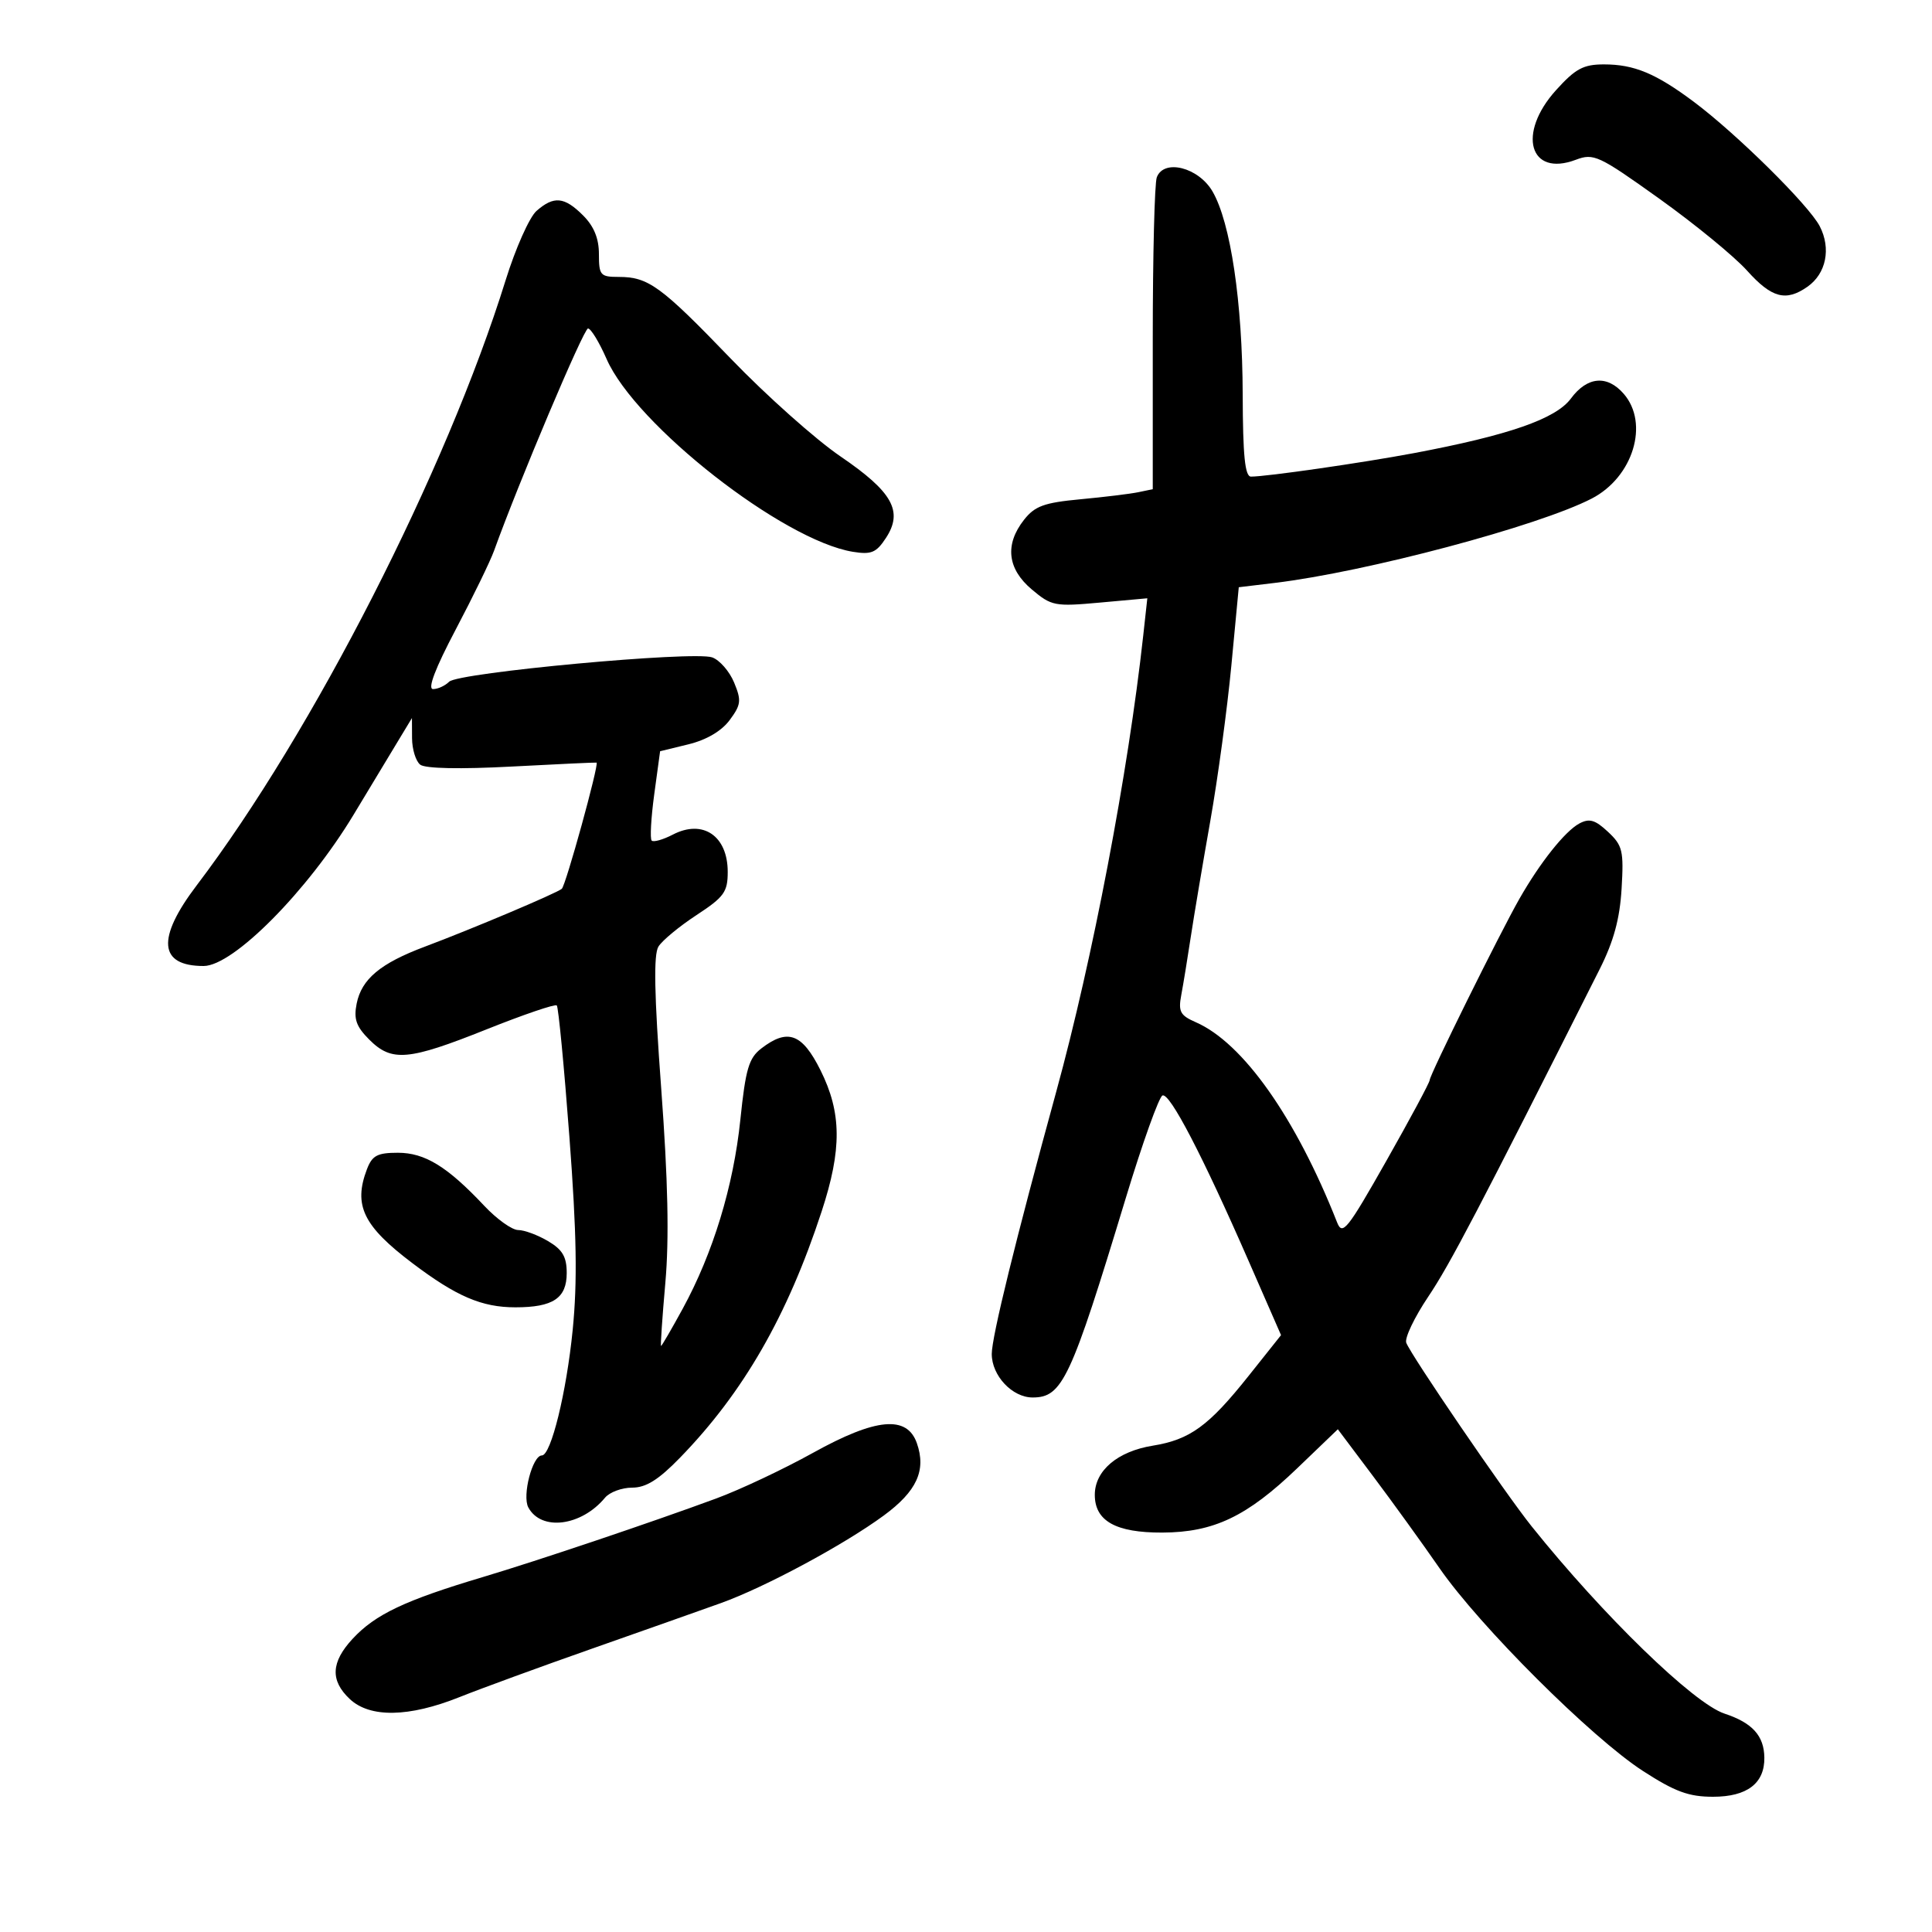 <svg xmlns="http://www.w3.org/2000/svg" width="300" height="300" viewBox="0 0 300 300" version="1.1">
	<path d="M 241.616 14.003 C 235.545 20.723, 237.481 27.532, 244.688 24.812 C 247.471 23.761, 248.232 24.116, 257.672 30.863 C 263.187 34.806, 269.309 39.824, 271.277 42.016 C 275.107 46.282, 277.312 46.871, 280.663 44.523 C 283.566 42.490, 284.357 38.590, 282.567 35.129 C 280.874 31.855, 269.642 20.759, 263 15.798 C 257.112 11.400, 253.748 10, 249.069 10 C 245.862 10, 244.640 10.656, 241.616 14.003 M 179.628 27.528 C 179.282 28.428, 179 39.693, 179 52.563 L 179 75.962 176.750 76.430 C 175.512 76.687, 171.467 77.181, 167.761 77.527 C 162.135 78.053, 160.690 78.579, 159.011 80.713 C 155.994 84.548, 156.416 88.331, 160.217 91.529 C 163.281 94.107, 163.786 94.205, 170.795 93.569 L 178.156 92.902 177.519 98.701 C 175.174 120.034, 169.669 148.899, 164.018 169.500 C 157.715 192.475, 154 207.583, 154 210.243 C 154 213.616, 157.178 217, 160.345 217 C 164.967 217, 166.260 214.232, 174.821 186 C 177.406 177.475, 179.967 170.322, 180.511 170.104 C 181.644 169.651, 186.713 179.397, 193.931 195.909 L 198.919 207.318 193.886 213.643 C 187.690 221.430, 184.780 223.549, 179 224.484 C 173.527 225.368, 170 228.360, 170 232.118 C 170 236.180, 173.260 238.004, 180.473 237.978 C 188.462 237.949, 193.621 235.490, 201.436 227.986 L 207.738 221.935 213.207 229.217 C 216.215 233.223, 220.857 239.650, 223.523 243.500 C 229.766 252.517, 247.148 269.847, 255.112 274.994 C 260.100 278.218, 262.225 279, 266 279 C 271.289 279, 274.021 276.916, 273.968 272.921 C 273.924 269.526, 272.101 267.513, 267.785 266.091 C 262.988 264.512, 248.916 250.848, 237.824 237 C 233.738 231.900, 219.137 210.519, 218.364 208.507 C 218.086 207.781, 219.623 204.557, 221.781 201.343 C 225.155 196.320, 229.604 187.818, 248.393 150.500 C 250.571 146.174, 251.521 142.687, 251.800 138 C 252.150 132.101, 251.955 131.284, 249.687 129.164 C 247.697 127.304, 246.794 127.040, 245.250 127.866 C 243.016 129.062, 239.143 133.927, 235.924 139.582 C 232.873 144.941, 222 166.916, 222 167.722 C 222 168.081, 218.972 173.722, 215.271 180.258 C 209.212 190.960, 208.452 191.911, 207.627 189.821 C 201.200 173.535, 193.008 161.927, 185.682 158.730 C 183.257 157.671, 182.943 157.082, 183.428 154.500 C 183.739 152.850, 184.401 148.800, 184.900 145.500 C 185.400 142.200, 186.764 134.100, 187.931 127.500 C 189.098 120.900, 190.571 110.029, 191.205 103.343 L 192.356 91.186 197.928 90.516 C 212.157 88.804, 238.893 81.691, 247.162 77.416 C 253.587 74.094, 256.133 65.765, 252.133 61.153 C 249.556 58.183, 246.460 58.459, 243.927 61.885 C 241.589 65.047, 234.255 67.595, 219.500 70.371 C 211.509 71.874, 196.613 74.019, 194.250 74.007 C 193.318 74.002, 192.991 70.761, 192.965 61.250 C 192.926 46.929, 191.087 34.552, 188.281 29.729 C 186.106 25.990, 180.741 24.626, 179.628 27.528 M 83.311 32.750 C 82.214 33.712, 80.056 38.550, 78.517 43.500 C 69.314 73.098, 48.578 113.716, 30.539 137.480 C 24.279 145.728, 24.647 150, 31.618 150 C 36.224 150, 47.763 138.355, 54.918 126.487 C 57.898 121.544, 61.153 116.150, 62.151 114.500 L 63.966 111.500 63.983 114.628 C 63.992 116.348, 64.563 118.197, 65.250 118.737 C 66.027 119.347, 71.415 119.457, 79.500 119.028 C 86.650 118.648, 92.561 118.374, 92.636 118.418 C 93.046 118.665, 87.845 137.530, 87.232 138.017 C 86.305 138.753, 73.239 144.272, 66 146.985 C 59.065 149.584, 56.146 152.021, 55.380 155.851 C 54.902 158.239, 55.311 159.402, 57.343 161.434 C 60.832 164.923, 63.395 164.697, 75.569 159.832 C 81.305 157.540, 86.204 155.871, 86.457 156.123 C 86.709 156.376, 87.591 165.570, 88.418 176.555 C 89.545 191.543, 89.672 199.020, 88.926 206.514 C 87.961 216.220, 85.558 226, 84.139 226 C 82.685 226, 81.058 232.240, 82.035 234.066 C 84.029 237.791, 90.260 237.006, 93.945 232.566 C 94.660 231.705, 96.557 231, 98.160 231 C 100.314 231, 102.254 229.786, 105.594 226.350 C 115.433 216.226, 122.258 204.360, 127.581 188.122 C 130.744 178.475, 130.700 172.797, 127.411 166.196 C 124.556 160.468, 122.320 159.644, 118.212 162.805 C 116.276 164.295, 115.776 165.996, 114.963 173.855 C 113.892 184.205, 110.720 194.597, 105.992 203.250 C 104.264 206.412, 102.759 209, 102.649 209 C 102.538 209, 102.838 204.588, 103.314 199.196 C 103.920 192.339, 103.727 183.276, 102.674 169.047 C 101.590 154.391, 101.470 148.221, 102.244 146.981 C 102.836 146.034, 105.498 143.833, 108.160 142.090 C 112.435 139.291, 113 138.509, 113 135.389 C 113 129.791, 109.147 127.173, 104.476 129.597 C 102.950 130.388, 101.473 130.806, 101.193 130.526 C 100.912 130.245, 101.092 127.009, 101.591 123.334 L 102.500 116.652 106.906 115.576 C 109.702 114.893, 112.040 113.518, 113.304 111.814 C 115.073 109.427, 115.150 108.776, 113.992 105.980 C 113.274 104.248, 111.745 102.494, 110.594 102.080 C 107.726 101.051, 71.169 104.431, 69.743 105.857 C 69.114 106.486, 67.990 107, 67.244 107 C 66.357 107, 67.574 103.803, 70.765 97.750 C 73.448 92.662, 76.129 87.150, 76.723 85.500 C 80.574 74.815, 90.638 51.011, 91.306 51.006 C 91.750 51.003, 93.049 53.138, 94.193 55.750 C 98.684 66.002, 121.585 83.923, 132.448 85.685 C 135.295 86.147, 136.071 85.822, 137.567 83.537 C 140.282 79.394, 138.603 76.384, 130.499 70.864 C 126.650 68.241, 119 61.424, 113.500 55.713 C 102.615 44.412, 100.679 43, 96.066 43 C 93.221 43, 93 42.744, 93 39.455 C 93 37.024, 92.228 35.138, 90.545 33.455 C 87.637 30.546, 86.005 30.387, 83.311 32.750 M 56.975 181.565 C 54.847 187.164, 56.401 190.373, 64.041 196.147 C 70.872 201.311, 74.814 203, 80.034 203 C 85.882 203, 88 201.586, 88 197.680 C 88 195.154, 87.354 194.049, 85.096 192.716 C 83.498 191.772, 81.414 191, 80.464 191 C 79.514 191, 77.149 189.313, 75.209 187.250 C 69.462 181.140, 65.979 179, 61.781 179 C 58.589 179, 57.788 179.428, 56.975 181.565 M 126.228 225.604 C 121.679 228.129, 114.929 231.312, 111.228 232.678 C 101.216 236.375, 83.507 242.338, 75 244.878 C 62.871 248.498, 58.268 250.679, 54.754 254.473 C 51.392 258.102, 51.258 260.954, 54.314 263.826 C 57.449 266.770, 63.488 266.667, 71.329 263.535 C 74.723 262.180, 84.025 258.778, 92 255.976 C 99.975 253.173, 108.939 250.005, 111.920 248.935 C 118.767 246.478, 131.007 239.899, 137.228 235.333 C 142.357 231.567, 143.847 228.320, 142.375 224.110 C 140.843 219.725, 136.019 220.172, 126.228 225.604" stroke="none" fill="black" fill-rule="evenodd"/>
</svg>